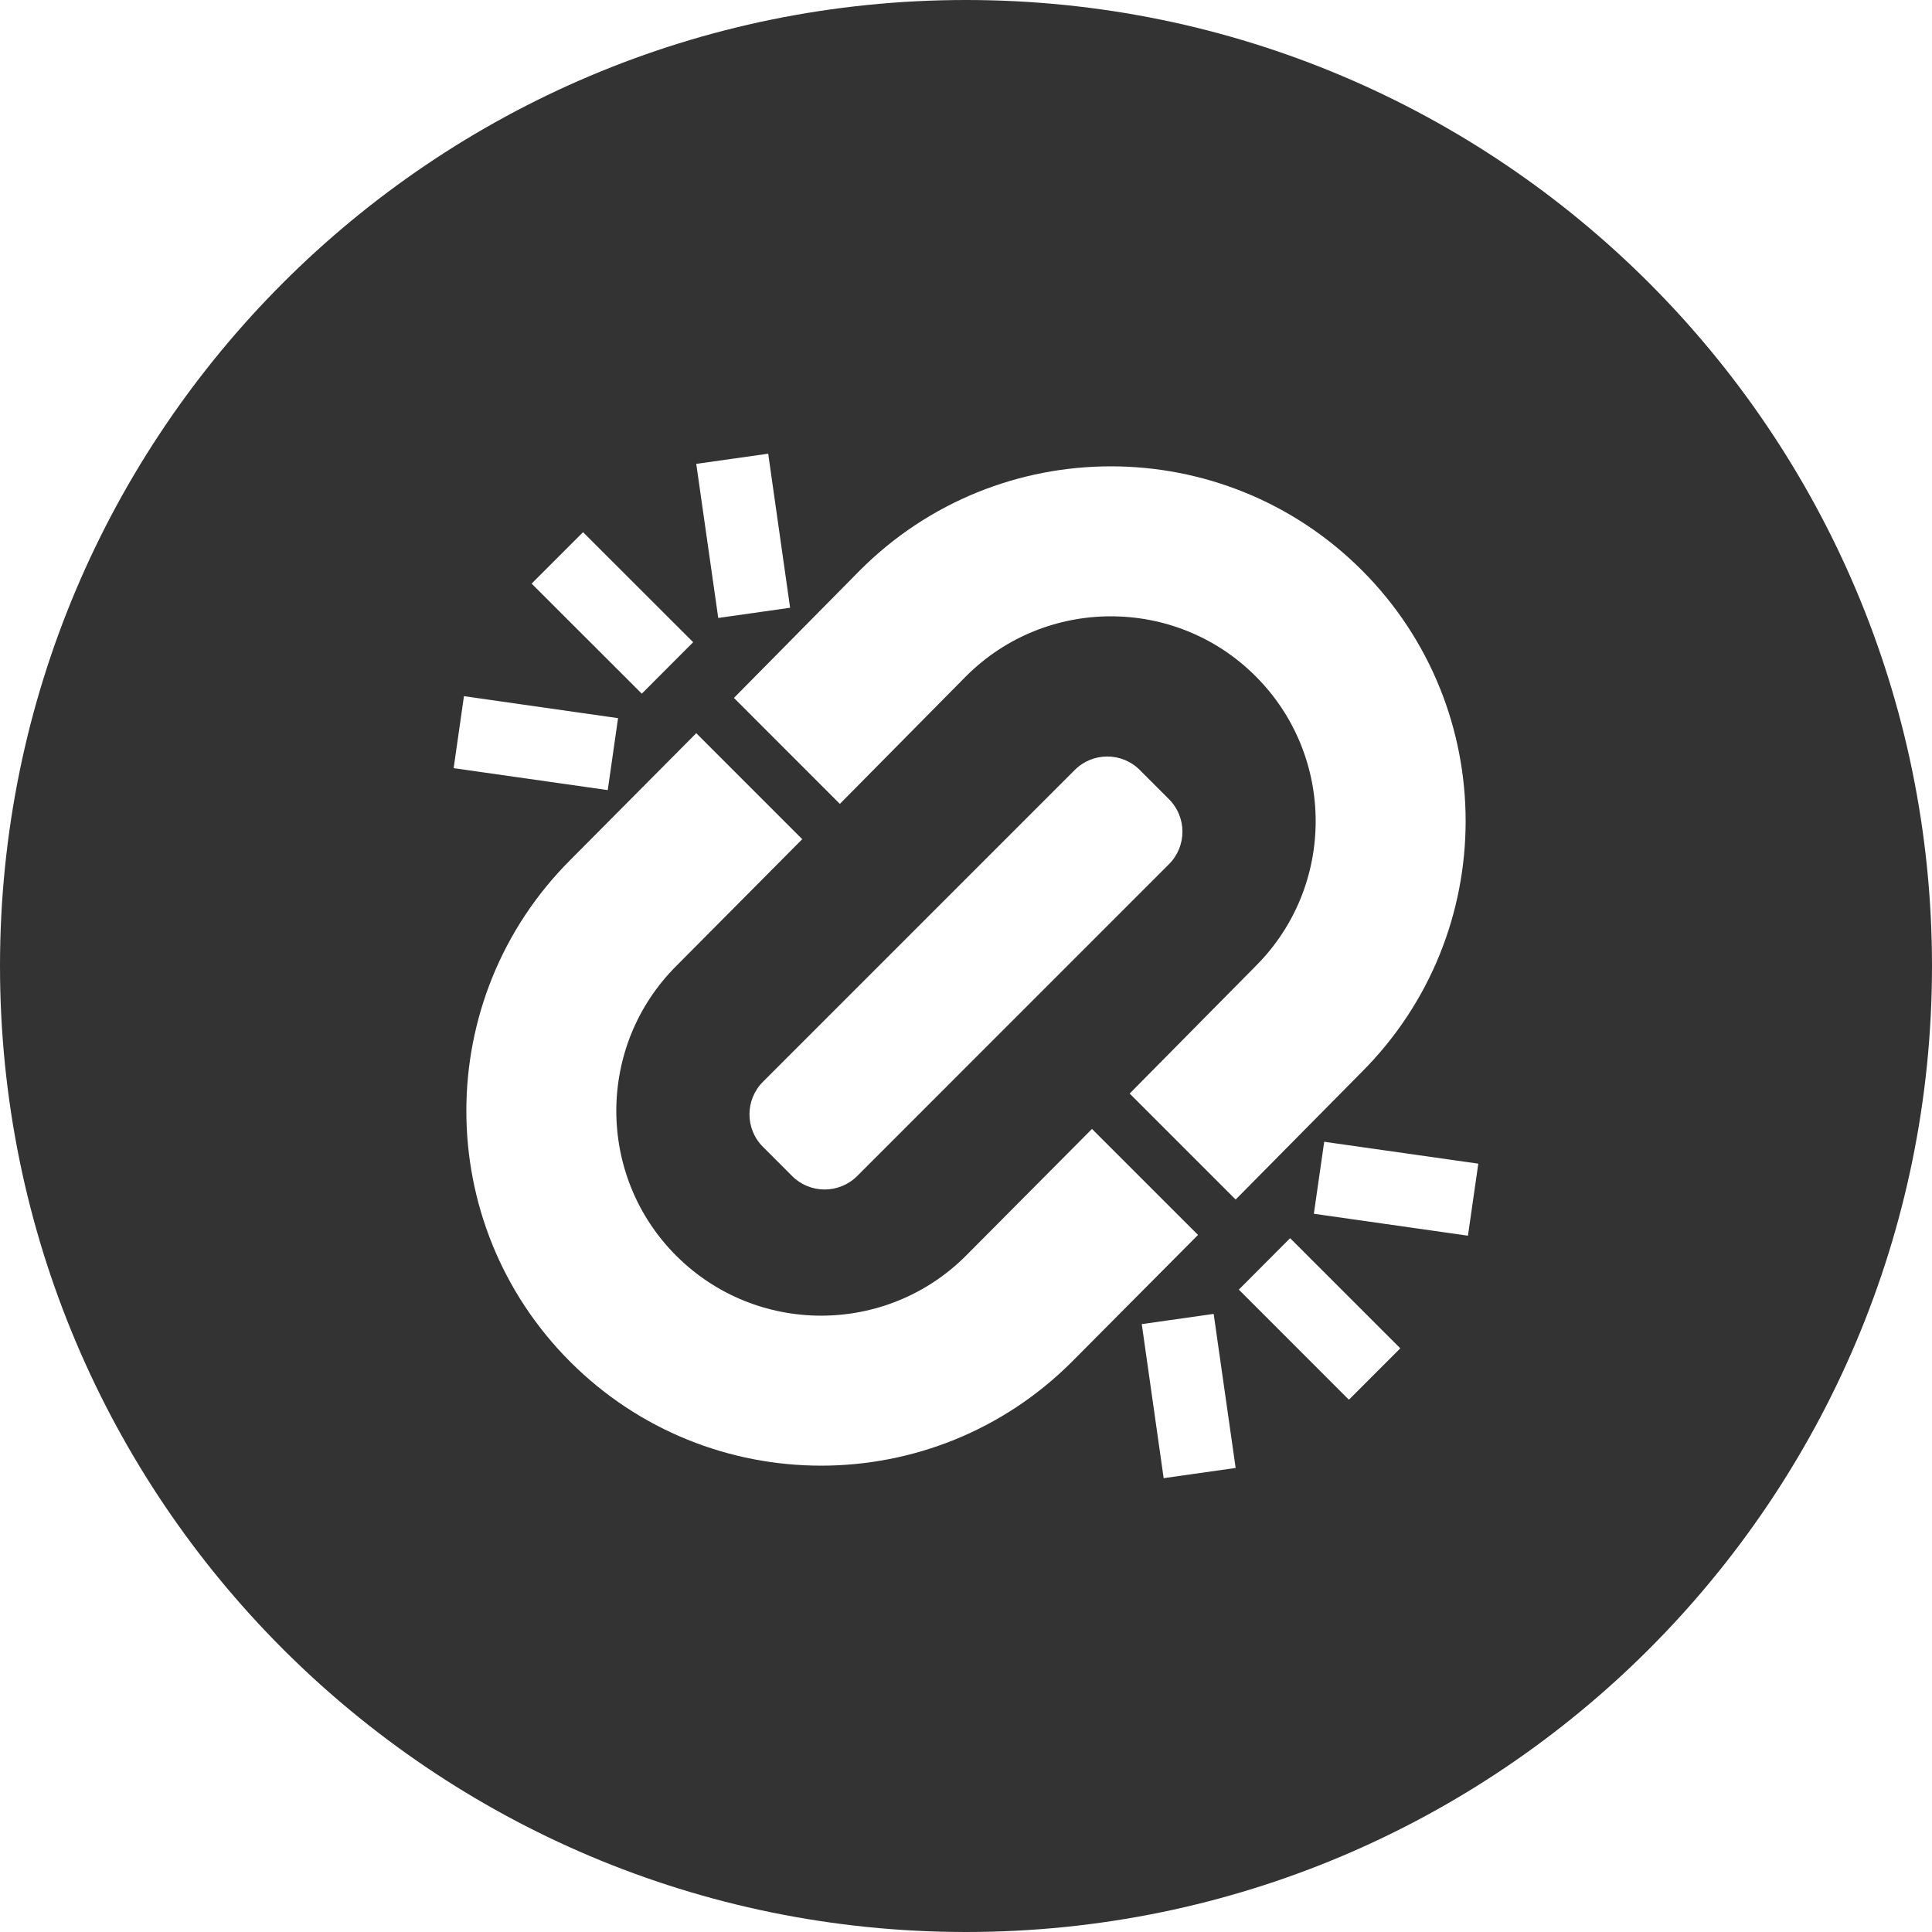 <?xml version="1.0" encoding="UTF-8"?>
<svg width="42px" height="42px" viewBox="0 0 42 42" version="1.1" xmlns="http://www.w3.org/2000/svg" xmlns:xlink="http://www.w3.org/1999/xlink">
    <title>Oval 4</title>
    <g id="회원-아버지-링크" stroke="none" stroke-width="1" fill="none" fill-rule="evenodd">
        <g id="link-2" transform="translate(-939, -25)" fill="#333333">
            <g id="Group-25" transform="translate(624, -35)">
                <g id="Group-35" transform="translate(315, 60)">
                    <path d="M21,0 C32.598,0 42,9.402 42,21 C42,32.598 32.598,42 21,42 C9.402,42 0,32.598 0,21 C0,9.402 9.402,0 21,0 Z M26.384,28.563 L24.821,28.785 L25.297,32.134 L26.862,31.912 L26.384,28.563 Z M15.136,15.939 L12.396,18.697 C9.386,21.708 9.385,26.592 12.396,29.604 C15.408,32.615 20.292,32.615 23.302,29.604 L26.044,26.846 L23.739,24.542 L20.999,27.298 C19.263,29.036 16.438,29.036 14.7,27.298 C12.964,25.563 12.964,22.737 14.7,21.001 L17.44,18.243 L15.136,15.939 Z M28.046,26.917 L26.931,28.035 L29.324,30.429 L30.441,29.311 L28.046,26.917 Z M28.787,24.821 L28.562,26.386 L31.912,26.863 L32.137,25.297 L28.787,24.821 Z M29.605,12.396 C26.591,9.385 21.708,9.385 18.697,12.396 L15.955,15.172 L18.258,17.476 L21.002,14.7 C22.738,12.964 25.563,12.964 27.296,14.701 C29.036,16.437 29.036,19.262 27.301,20.998 L24.558,23.773 L26.862,26.077 L29.605,23.303 C32.614,20.291 32.614,15.407 29.605,12.396 Z M24.778,16.739 C24.388,16.348 23.755,16.348 23.364,16.739 L16.586,23.517 C16.195,23.908 16.195,24.541 16.586,24.932 L17.22,25.566 C17.61,25.956 18.243,25.956 18.634,25.566 L25.412,18.787 C25.803,18.397 25.803,17.763 25.412,17.373 Z M10.086,15.134 L9.862,16.699 L13.212,17.176 L13.436,15.612 L10.086,15.134 Z M12.675,11.569 L11.557,12.687 L13.952,15.08 L15.069,13.961 L12.675,11.569 Z M16.7,9.863 L15.136,10.084 L15.614,13.434 L17.176,13.212 L16.7,9.863 Z" id="Oval-4"></path>
                </g>
            </g>
        </g>
    </g>
</svg>